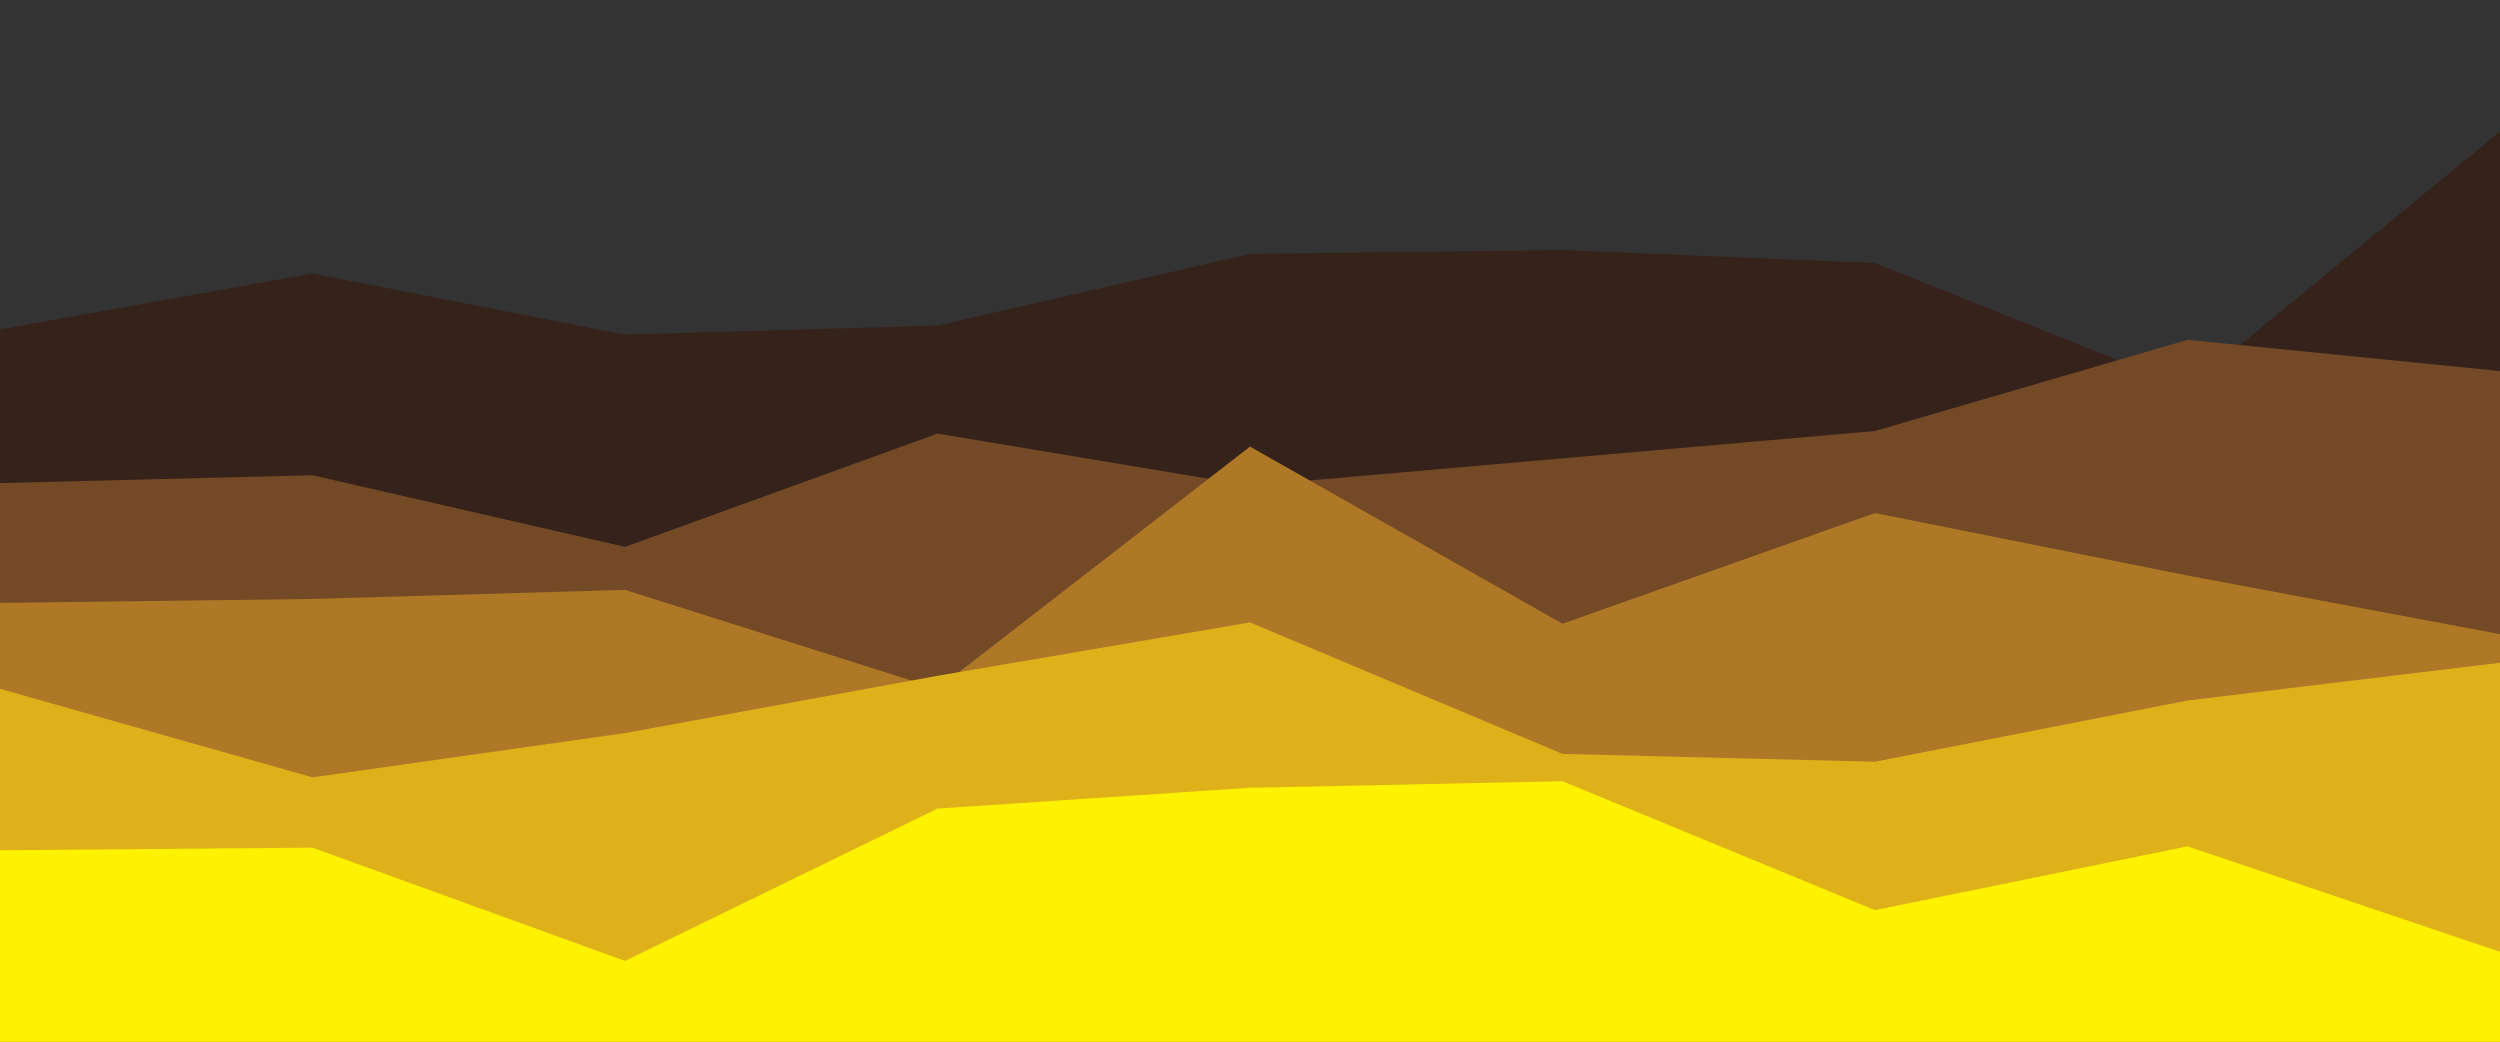 <svg id="visual" viewBox="0 0 1920 800" width="1920" height="800" xmlns="http://www.w3.org/2000/svg" xmlns:xlink="http://www.w3.org/1999/xlink" version="1.1"><rect x="0" y="0" width="1920" height="800" fill="#333333" stroke="none"/><path d="M0 253L240 210L480 257L720 250L960 195L1200 192L1440 202L1680 298L1920 101L1920 801L1680 801L1440 801L1200 801L960 801L720 801L480 801L240 801L0 801Z" fill="#35231b"></path><path d="M0 371L240 365L480 420L720 333L960 373L1200 352L1440 331L1680 261L1920 285L1920 801L1680 801L1440 801L1200 801L960 801L720 801L480 801L240 801L0 801Z" fill="#744925"></path><path d="M0 463L240 460L480 453L720 529L960 343L1200 479L1440 394L1680 442L1920 487L1920 801L1680 801L1440 801L1200 801L960 801L720 801L480 801L240 801L0 801Z" fill="#ae7826"></path><path d="M0 529L240 597L480 563L720 519L960 478L1200 579L1440 585L1680 538L1920 509L1920 801L1680 801L1440 801L1200 801L960 801L720 801L480 801L240 801L0 801Z" fill="#deb11b"></path><path d="M0 653L240 651L480 738L720 621L960 605L1200 600L1440 699L1680 650L1920 731L1920 801L1680 801L1440 801L1200 801L960 801L720 801L480 801L240 801L0 801Z" fill="#fff200"></path></svg>